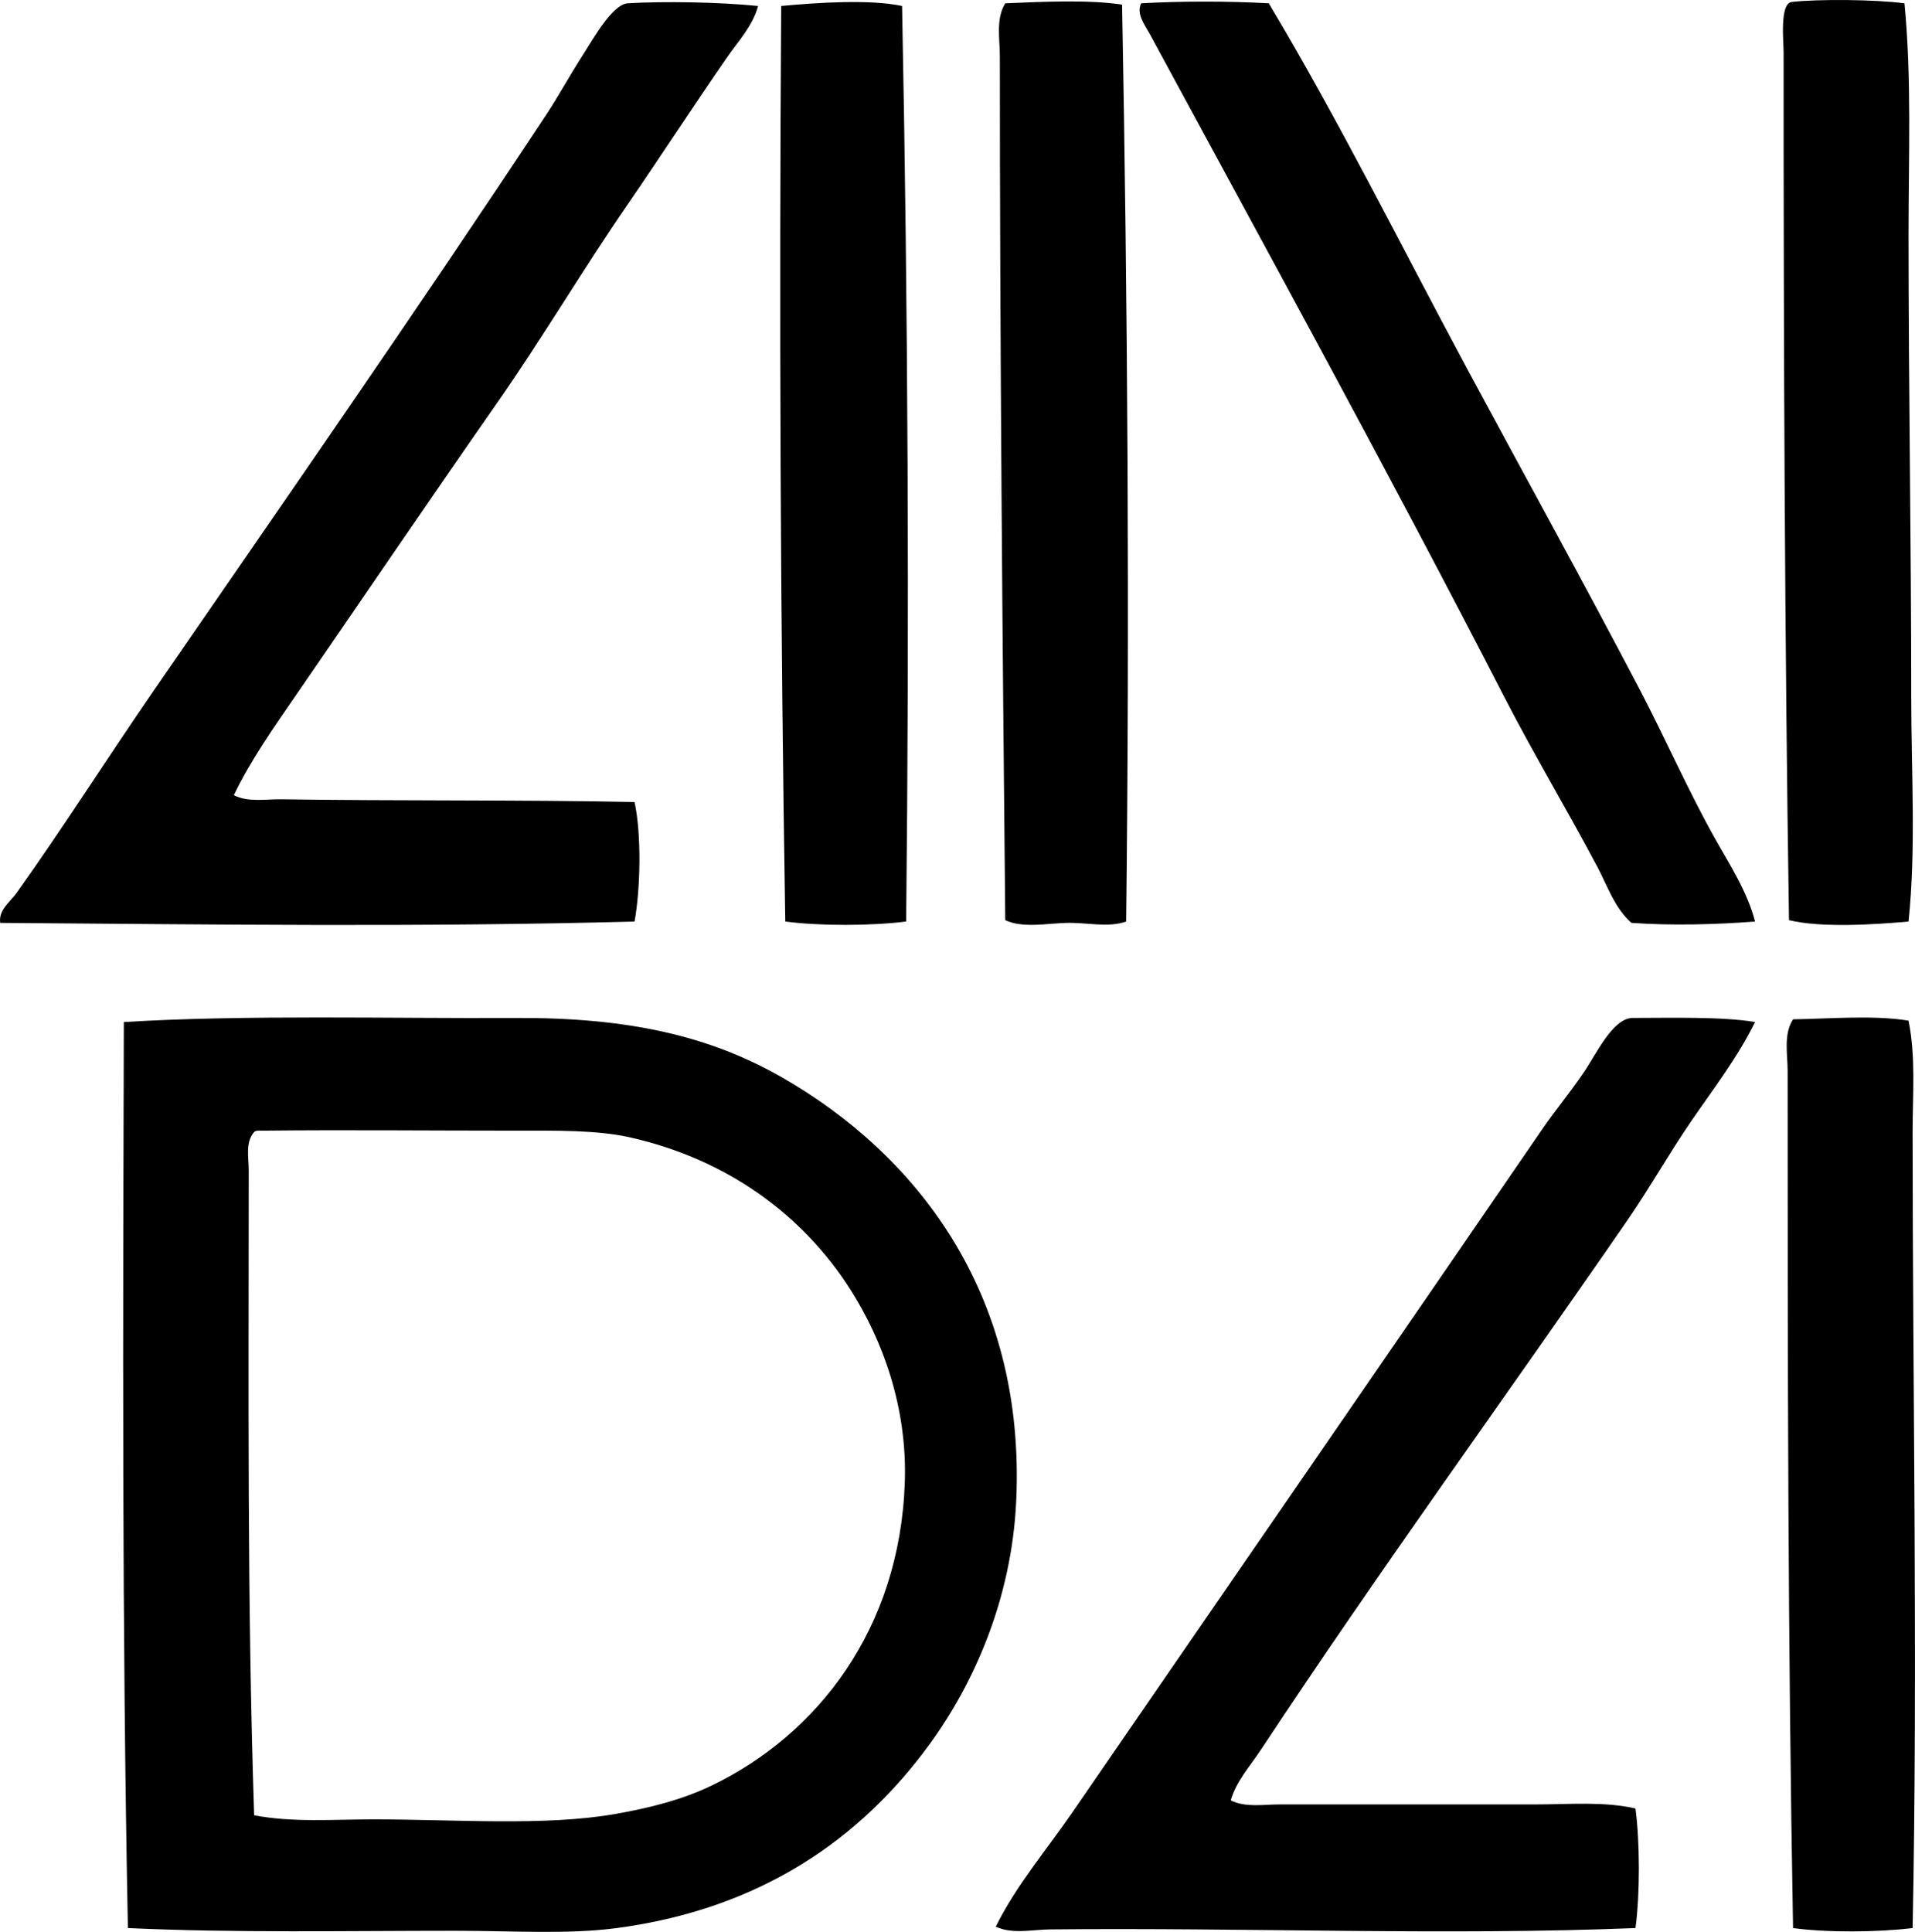 <?xml version="1.0" encoding="iso-8859-1"?>
<!-- Generator: Adobe Illustrator 19.2.0, SVG Export Plug-In . SVG Version: 6.00 Build 0)  -->
<svg version="1.1" xmlns="http://www.w3.org/2000/svg" xmlns:xlink="http://www.w3.org/1999/xlink" x="0px" y="0px"
	 viewBox="0 0 69.711 70.32" style="enable-background:new 0 0 69.711 70.32;" xml:space="preserve">
<g id="ANDA_x5F_72">
	<path style="fill-rule:evenodd;clip-rule:evenodd;" d="M69.328,0.12c0.266,2.744,0.148,5.582,0.148,8.405
		c0,5.589,0.098,11.17,0.098,16.811c0,2.77,0.18,5.544-0.098,8.208c-1.252,0.113-3.188,0.233-4.352-0.05
		C64.969,23.462,64.926,12.62,64.928,1.9c0-0.393-0.15-1.779,0.297-1.829C66.185-0.037,68.244-0.022,69.328,0.12z"/>
	<path style="fill-rule:evenodd;clip-rule:evenodd;" d="M27.597,0.218c-0.195,0.724-0.723,1.281-1.137,1.879
		c-1.203,1.738-2.385,3.559-3.609,5.34c-1.633,2.371-3.1,4.859-4.748,7.219c-2.455,3.519-4.873,7.08-7.316,10.63
		c-0.812,1.181-1.65,2.363-2.275,3.659c0.522,0.267,1.147,0.14,1.731,0.149c4.058,0.062,8.738,0.016,12.855,0.099
		c0.258,1.157,0.217,3.185,0,4.351c-7.709,0.208-15.353,0.106-23.09,0.049c-0.07-0.467,0.359-0.761,0.594-1.088
		c1.695-2.375,3.285-4.887,4.994-7.367c4.744-6.889,9.584-13.839,14.289-20.964c0.43-0.652,0.82-1.371,1.334-2.175
		c0.373-0.583,1.076-1.845,1.633-1.879C24.15,0.041,26.203,0.075,27.597,0.218z"/>
	<path style="fill-rule:evenodd;clip-rule:evenodd;" d="M32.838,0.218c0.217,11.001,0.268,22.441,0.148,33.325
		c-1.246,0.16-3.156,0.167-4.4,0c-0.178-10.922-0.225-22.216-0.148-33.325C29.793,0.09,31.687-0.029,32.838,0.218z"/>
	<path style="fill-rule:evenodd;clip-rule:evenodd;" d="M40.847,0.169c0.203,10.838,0.277,22.44,0.148,33.375
		c-0.66,0.233-1.43,0.029-2.176,0.049c-0.715,0.02-1.592,0.199-2.225-0.099c-0.102-10.33-0.197-20.96-0.197-31.446
		c0-0.632-0.152-1.362,0.197-1.928C37.892,0.066,39.633-0.02,40.847,0.169z"/>
	<path style="fill-rule:evenodd;clip-rule:evenodd;" d="M46.187,0.12c2.56,4.279,4.807,8.81,7.219,13.3
		c2.072,3.853,4.217,7.733,6.279,11.668c0.91,1.735,1.748,3.65,2.721,5.389c0.551,0.988,1.191,1.95,1.482,3.066
		c-1.373,0.11-3.074,0.154-4.5,0.049c-0.605-0.534-0.869-1.333-1.234-2.027c-1.072-2.028-2.318-4.102-3.412-6.229
		c-4.149-8.068-8.58-16.142-12.904-24.129c-0.158-0.29-0.488-0.711-0.297-1.087C42.978,0.038,44.75,0.038,46.187,0.12z"/>
	<path style="fill-rule:evenodd;clip-rule:evenodd;" d="M4.656,70.181C4.441,59.402,4.474,48.093,4.508,37.202
		c4.404-0.27,9.744-0.124,14.24-0.148c4.119-0.022,7.086,0.65,9.74,2.175c4.762,2.737,8.867,7.748,8.504,15.426
		c-0.168,3.527-1.518,6.596-3.164,8.851c-2.518,3.445-6.146,5.978-11.373,6.675c-1.783,0.238-3.795,0.099-5.883,0.099
		C12.619,70.28,8.541,70.361,4.656,70.181z M13.605,66.225c2.975,0,6.238,0.253,8.801-0.198c1.289-0.227,2.451-0.527,3.51-1.038
		c3.832-1.85,6.836-5.681,7.021-11.026c0.096-2.742-0.809-5.183-1.979-7.021c-1.733-2.726-4.496-4.745-8.01-5.538
		c-1.221-0.275-2.662-0.248-4.252-0.248c-2.99,0-6.254-0.031-9.047,0c-0.143,0.006-0.324-0.027-0.397,0.05
		c-0.328,0.378-0.197,0.932-0.197,1.384c-0.002,8.053-0.059,15.747,0.197,23.486C10.644,66.344,12.133,66.225,13.605,66.225z"/>
	<path style="fill-rule:evenodd;clip-rule:evenodd;" d="M63.888,37.202c-0.635,1.293-1.518,2.433-2.324,3.609
		c-0.811,1.183-1.512,2.433-2.324,3.609c-4.41,6.398-9.02,12.729-13.348,19.283c-0.391,0.591-0.892,1.136-1.09,1.83
		c0.545,0.269,1.18,0.148,1.781,0.148c2.979,0,6.076,0,9.295,0c1.236,0,2.514-0.117,3.658,0.148c0.162,1.234,0.166,3.118,0,4.351
		c-6.803,0.281-14.271-0.024-21.309,0.05c-0.654,0.006-1.361,0.184-1.979-0.099c0.744-1.504,1.859-2.807,2.818-4.203
		c5.66-8.233,11.365-16.494,17.107-24.87c0.42-0.613,0.977-1.282,1.483-2.027c0.457-0.671,1.057-1.978,1.781-1.978
		C60.791,37.054,62.687,36.998,63.888,37.202z"/>
	<path style="fill-rule:evenodd;clip-rule:evenodd;" d="M69.476,37.152c0.268,1.319,0.148,2.696,0.148,4.055
		c0,9.359,0.193,19.404,0,28.974c-1.24,0.153-3.117,0.171-4.352,0c-0.189-10.44-0.197-20.734-0.197-31.199
		c0-0.606-0.158-1.333,0.197-1.879C66.508,37.088,68.213,36.94,69.476,37.152z"/>
</g>
<g id="Layer_1">
</g>
</svg>

